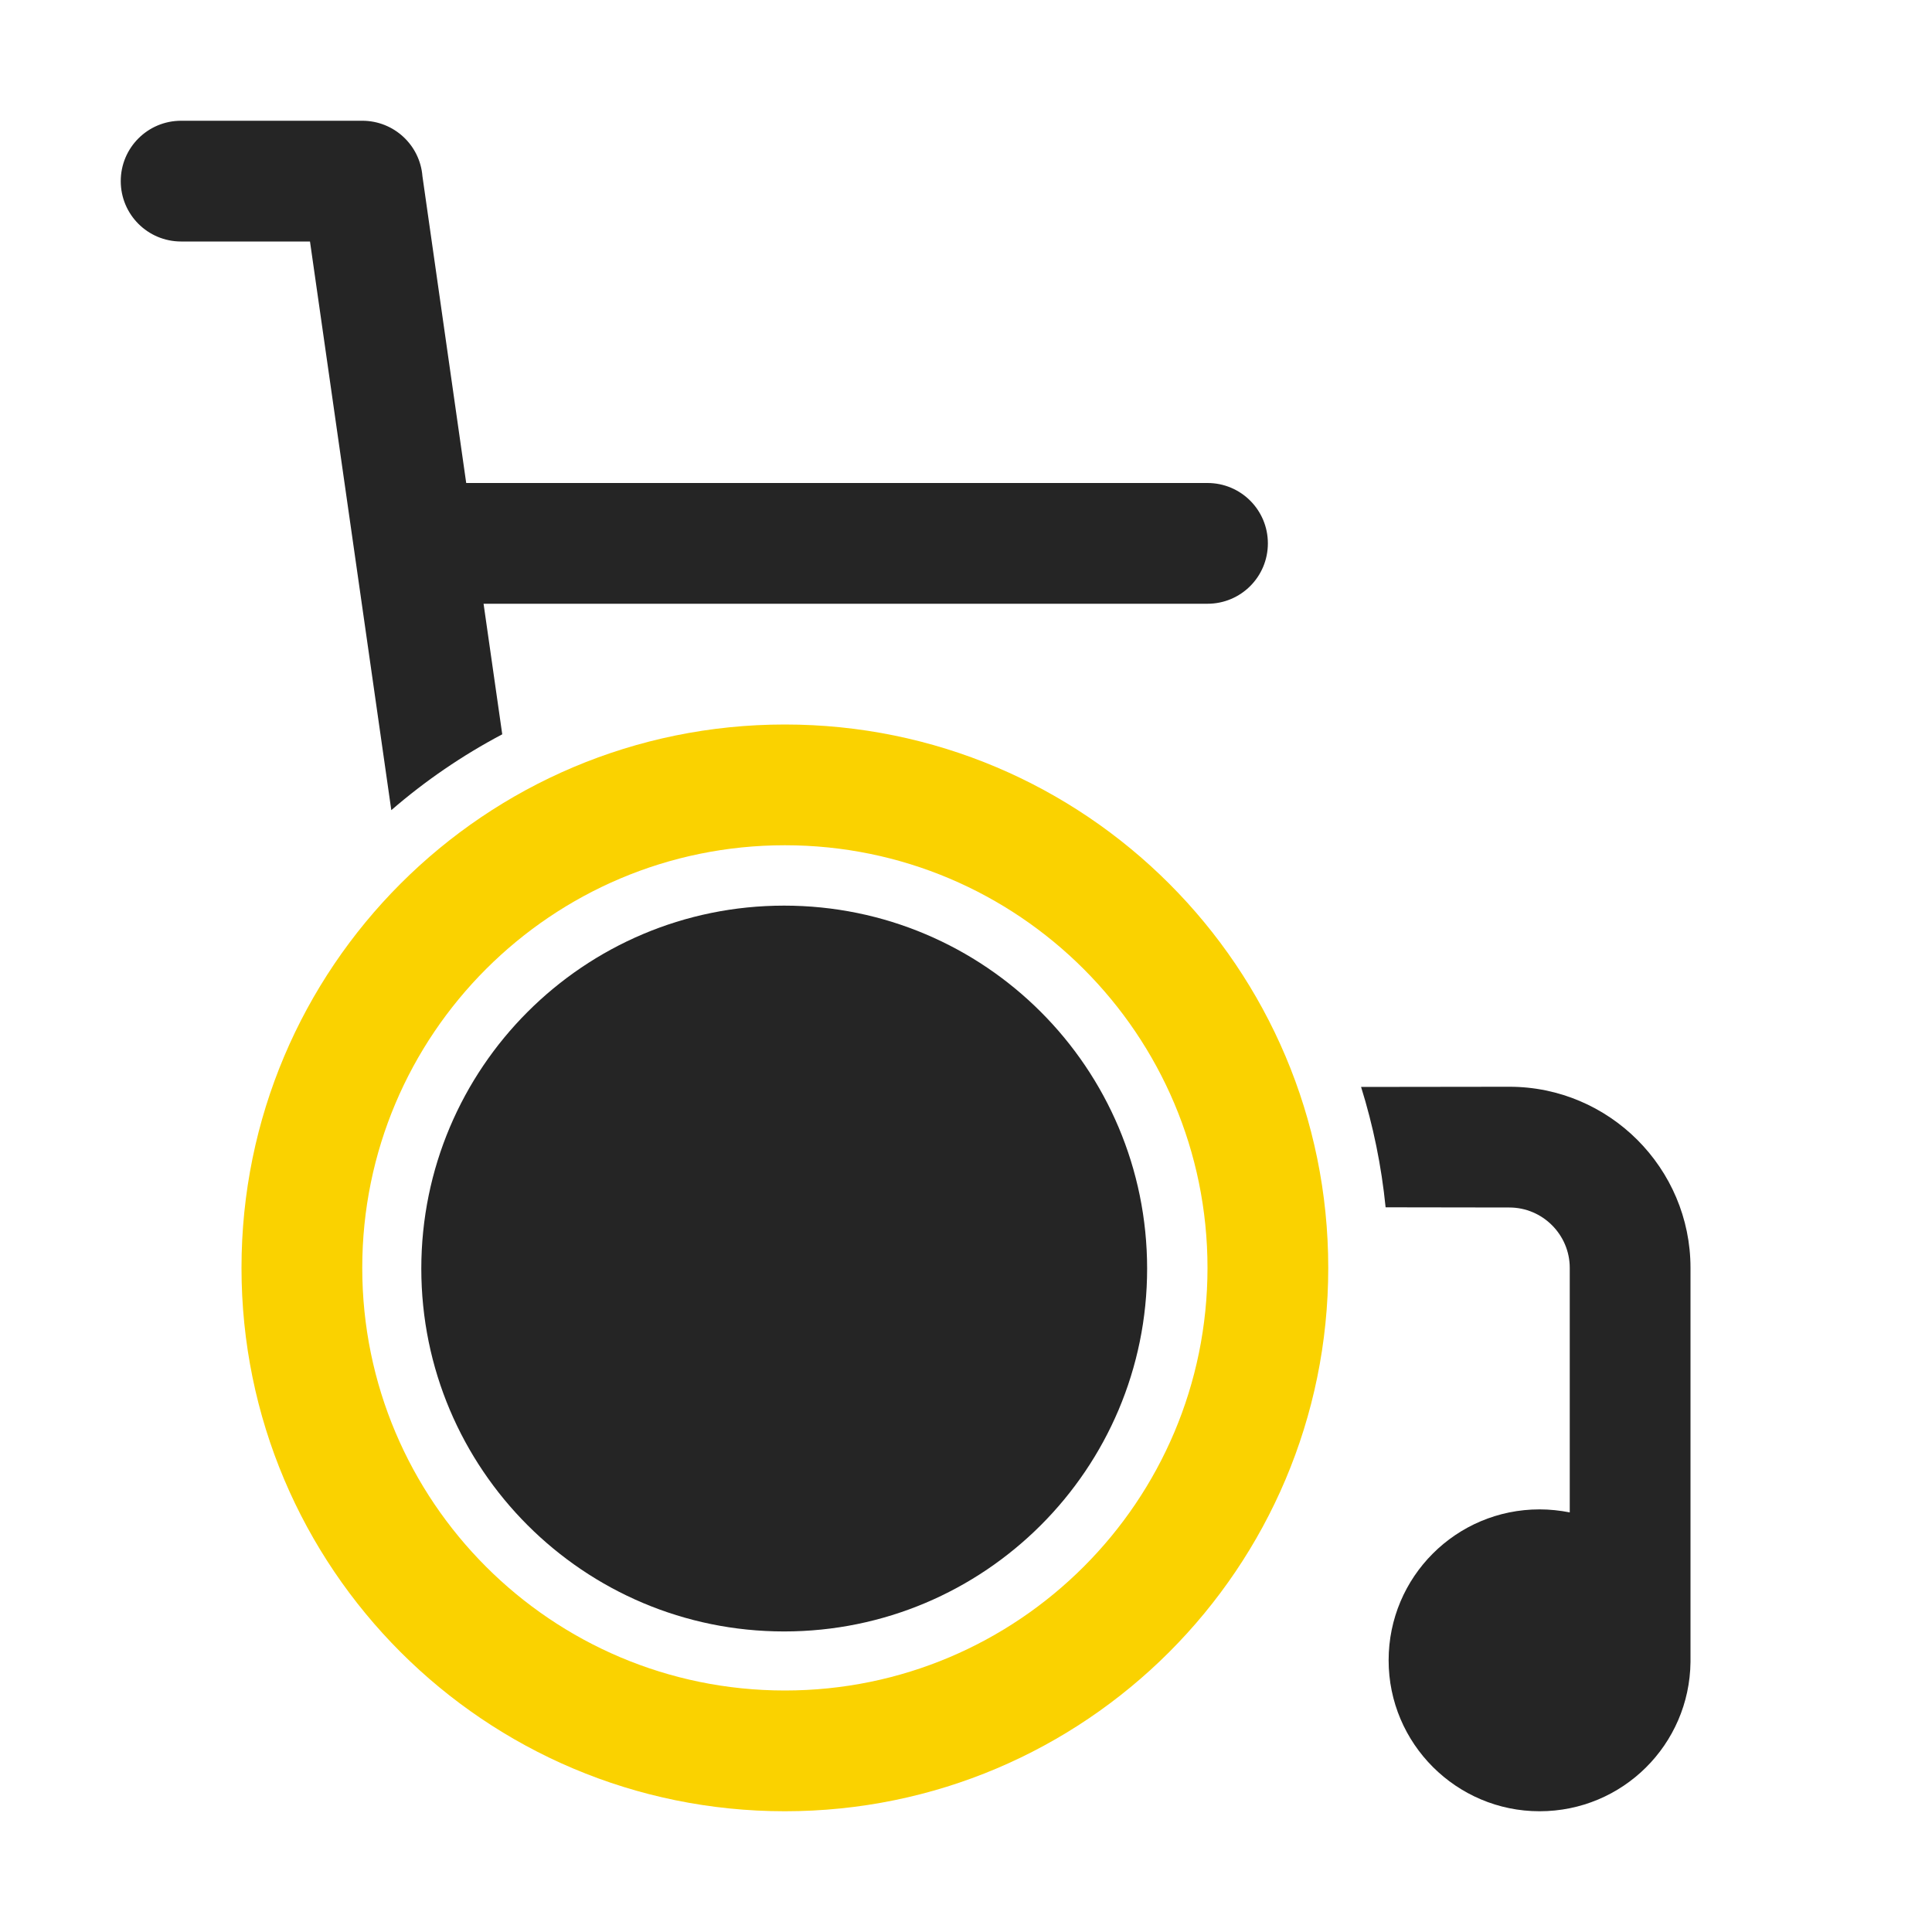 <?xml version="1.0" encoding="UTF-8"?>
<!DOCTYPE svg PUBLIC "-//W3C//DTD SVG 1.1//EN" "http://www.w3.org/Graphics/SVG/1.1/DTD/svg11.dtd">
<svg xmlns="http://www.w3.org/2000/svg" xml:space="preserve" width="1024px" height="1024px" shape-rendering="geometricPrecision" text-rendering="geometricPrecision" image-rendering="optimizeQuality" fill-rule="nonzero" clip-rule="evenodd" viewBox="0 0 10240 10240" xmlns:xlink="http://www.w3.org/1999/xlink">
	<title>wheelchair icon</title>
	<desc>wheelchair icon from the IconExperience.com O-Collection. Copyright by INCORS GmbH (www.incors.com).</desc>
	<path id="curve2" fill="#252525" d="M2471 2560l3929 0c177,0 320,143 320,320 0,177 -143,320 -320,320l-3837 0 99 692c-212,112 -409,247 -588,402l-431 -3014 -683 0c-177,0 -320,-143 -320,-320 0,-177 143,-320 320,-320l960 0c168,0 306,129 319,294l232 1626zm5689 5440c55,0 108,6 160,16l0 -1296c0,-176 -144,-320 -320,-320l-656 -1c-22,-220 -66,-433 -130,-638l786 -1c529,0 960,431 960,960l0 2089c-5,438 -360,791 -800,791 -440,0 -800,-358 -800,-800 0,-442 358,-800 800,-800z"/>
	<path id="curve1" fill="#252525" d="M4156 4800c1063,0 1924,861 1924,1924 0,1062 -861,1923 -1924,1923 -1062,0 -1923,-861 -1923,-1923 0,-1063 861,-1924 1923,-1924z"/>
	<path id="curve0" fill="#FAD200" d="M4160 3840c1591,0 2880,1289 2880,2880 0,1591 -1289,2880 -2880,2880 -1591,0 -2880,-1289 -2880,-2880 0,-1591 1289,-2880 2880,-2880zm0 640c-1237,0 -2240,1003 -2240,2240 0,1237 1003,2240 2240,2240 1237,0 2240,-1003 2240,-2240 0,-1237 -1003,-2240 -2240,-2240z"/>
</svg>
